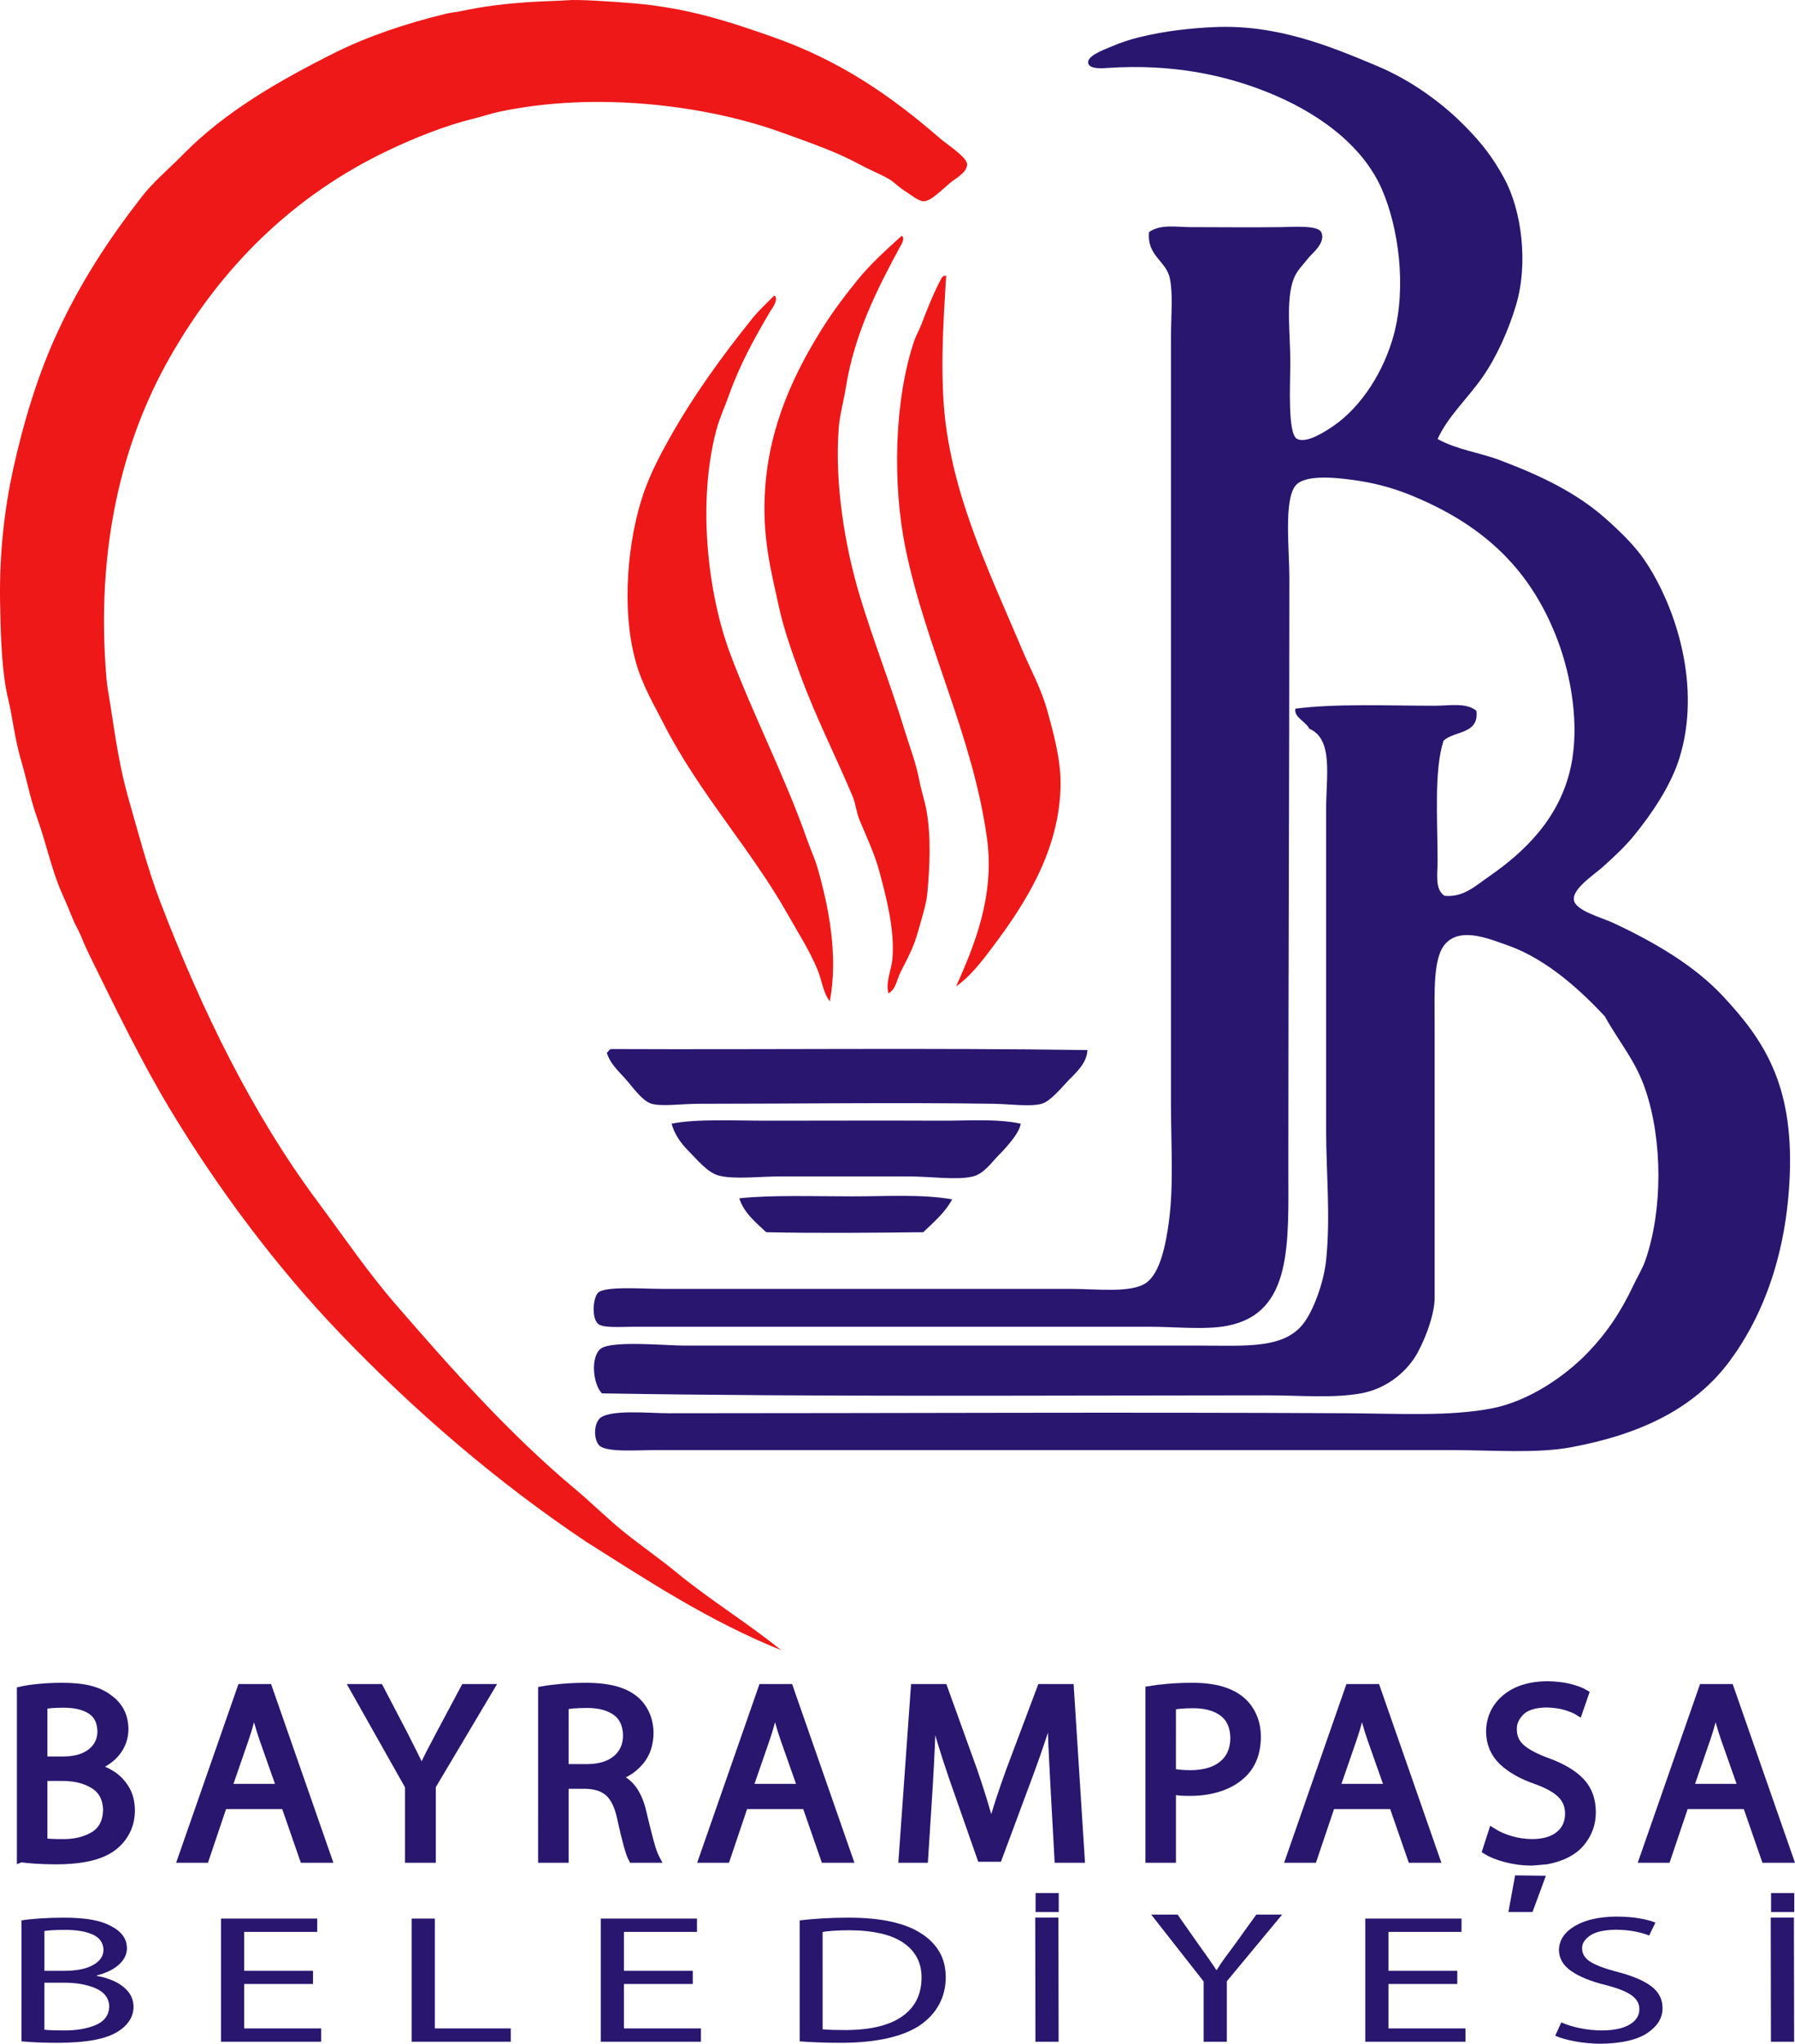 <?xml version="1.0" encoding="utf-8"?>
<!-- Generator: Adobe Illustrator 16.0.0, SVG Export Plug-In . SVG Version: 6.00 Build 0)  -->
<!DOCTYPE svg PUBLIC "-//W3C//DTD SVG 1.1//EN" "http://www.w3.org/Graphics/SVG/1.1/DTD/svg11.dtd">
<svg version="1.1" id="Layer_1" xmlns="http://www.w3.org/2000/svg" xmlns:xlink="http://www.w3.org/1999/xlink" x="0px" y="0px"
	 width="533.403px" height="607.149px" viewBox="4.953 7.297 533.403 607.149" enable-background="new 4.953 7.297 533.403 607.149"
	 xml:space="preserve">
<g id="Background">
</g>
<g id="Guides">
</g>
<g id="Foreground">
	<path fill="#29166F" d="M516.991,303.28c12.058,12.942,20.825,26.047,19.817,52.92c-0.888,23.325-7.782,41.751-17.74,55.278
		c-10.423,14.151-26.39,21.854-47.014,25.725c-10.462,1.975-23.345,0.887-35.764,0.887c-79.105,0-156.603,0-236.798,0
		c-5.482,0-14.596,0.746-16.551-1.472c-1.472-1.674-1.593-5.727,0-7.701c2.479-3.063,14.816-1.774,20.686-1.774
		c67.475,0,134.867-0.361,201.919,0c14.799,0.08,30.239,1.009,42.86-1.472c10.966-2.157,21.753-9.636,28.387-16.552
		c5.764-6.027,9.757-11.994,13.606-20.1c1.108-2.357,2.68-4.898,3.528-7.397c5.12-14.798,5.12-35.421,0-50.541
		c-2.904-8.628-7.44-13.567-12.118-21.894c-6.633-7.076-16.793-16.772-28.666-20.987c-5.706-2.016-14.051-5.564-18.629-0.585
		c-3.789,4.113-3.244,14.354-3.244,23.951c0,27.115,0,55.822,0,81.283c0,5.666-3.63,14.213-5.928,17.741
		c-3.166,4.898-8.83,9.354-15.947,10.646c-8.364,1.512-18.283,0.584-27.8,0.584c-65.378,0-133.056,0.504-197.768-0.584
		c-2.661-2.641-3.509-10.928-0.303-13.307c3.326-2.438,19.313-0.888,24.836-0.888c51.146,0,101.465,0,153.135,0
		c13.508,0,24.857,1.049,30.743-6.491c3.024-3.89,6.109-12.257,6.794-18.93c1.331-12.943,0-25.986,0-38.425
		c0-30.685,0-63.484,0-95.498c0-10.06,2.179-20.785-5.02-23.93c-1.028-2.156-4.558-3.305-4.133-5.927
		c11.793-1.572,27.639-0.887,41.389-0.887c4.455,0,9.354-1.008,12.417,1.492c0.849,7.056-6.511,5.887-9.757,8.87
		c-2.883,8.749-1.774,23.769-1.774,35.763c0,3.891-0.886,8.407,2.059,10.342c5.684,0.565,9.495-3.205,13.022-5.604
		c10.806-7.439,21.287-17.519,24.534-32.82c2.64-12.479,0-26.954-3.851-37.255c-7.922-21.148-21.854-34.131-42.578-42.86
		c-4.335-1.835-9.838-3.709-16.551-4.738c-5.787-0.887-16.067-2.177-18.91,1.492c-3.447,4.415-1.773,18.91-1.773,27.195
		c0,58.081-0.304,114.246-0.304,175.009c0,22.801,1.351,43.465-18.021,47.295c-6.653,1.311-15.343,0.303-23.366,0.303
		c-51.771,0-101.2,0-153.133,0c-3.628,0-9.213,0.465-10.646-0.888c-1.954-1.874-1.41-7.681,0-9.173
		c1.979-2.076,13.166-1.188,19.213-1.188c41.087,0,79.854,0,121.223,0c7.86,0,17.982,1.328,22.457-1.775
		c4.175-2.882,5.888-11.432,6.794-18.325c1.433-10.745,0.604-22.778,0.604-34.573c0-75.882,0-152.126,0-228.229
		c0-6.048,0.646-12.237-0.303-17.156c-1.028-5.383-6.936-6.753-6.21-13.89c3.407-2.439,8.226-1.472,12.419-1.472
		c9.375,0,17.378,0.12,26.61,0c4.073-0.061,11.049-0.605,12.115,1.472c1.573,3.064-2.922,6.592-3.547,7.398
		c-2.158,2.741-3.771,4.092-4.737,6.794c-2.237,6.33-0.888,16.107-0.888,24.251c0,6.773-0.886,21.692,2.077,23.043
		c2.882,1.33,8.265-2.218,10.645-3.831c8.669-5.906,15.2-16.632,18.042-27.195c3.812-14.252,1.393-31.833-3.548-43.163
		c-5.926-13.587-19.717-23.184-34.312-28.97c-12.499-4.979-27.981-8.345-46.993-7.096c-1.553,0.102-5.262,0.444-5.906-1.189
		c-0.866-2.197,4.274-4.073,6.491-5.02c3.467-1.492,6.128-2.298,8.871-2.964c7.82-1.895,15.301-2.641,21.872-2.943
		c18.748-0.887,34.533,5.666,48.483,11.511c9.999,4.193,19.395,10.886,26.611,18.346c4.717,4.859,7.843,8.851,11.229,15.059
		c5.222,9.597,7.177,25.261,3.549,37.559c-2.218,7.479-5.786,15.502-10.039,21.57c-4.455,6.35-10.241,11.592-13.308,18.326
		c5.867,3.206,12.479,4.012,18.325,6.209c11.976,4.516,22.68,9.516,31.632,17.439c4.313,3.83,8.749,8.104,11.814,12.721
		c9.07,13.627,16.752,37.154,10.058,58.523c-2.52,8.104-8.306,16.632-13.586,23.063c-2.541,3.085-5.585,5.967-9.174,9.172
		c-2.721,2.44-8.97,6.432-8.568,9.758c0.364,3.186,8.105,5.221,11.533,6.794C496.609,287.173,508.524,294.188,516.991,303.28z"/>
	<path fill="#29166F" d="M328.094,319.248c-0.161,3.286-2.306,5.725-5.209,8.568c-1.955,1.936-5.617,6.631-8.398,7.397
		c-3.387,0.927-9.334,0.081-14.171,0c-29.069-0.442-58.362,0-87.816,0c-5.079,0-10.745,0.867-13.891,0
		c-2.843-0.786-5.938-5.362-7.794-7.397c-2.641-2.863-4.646-4.818-5.512-7.682c-0.04-0.242,0.121-0.283,0.303-0.304
		c0.161-0.423,0.463-0.705,0.888-0.888C233.585,319.146,281.484,318.563,328.094,319.248z"/>
	<path fill="#EE1818" d="M320.111,239.717c0.041,20.079-10.886,36.509-20.1,48.787c-3.186,4.232-6.512,8.688-10.945,11.833
		c5.201-11.652,11.592-26.631,9.172-44.05c-4.233-30.582-18.186-56.608-24.253-86.324c-3.81-18.729-3.386-43.605,2.662-61.487
		c0.543-1.572,1.472-3.125,2.077-4.738c1.732-4.536,3.647-9.395,5.906-13.608c0.181-0.423,0.462-0.705,0.886-0.887
		c0.202,0,0.403,0,0.606,0c-0.908,14.576-2.098,32.135,0.28,47.014c0.988,6.148,2.459,12.417,4.152,18.042
		c4.959,16.451,11.813,30.965,18.326,46.408c2.521,5.967,5.422,10.907,7.377,18.022
		C317.853,224.516,320.092,232.499,320.111,239.717z"/>
	<path fill="#29166F" d="M308.277,341.12c-0.363,2.562-3.567,6.323-6.491,9.286c-2.035,2.057-4.413,5.572-7.681,6.379
		c-4.696,1.189-12.58,0-19.231,0c-13.125,0-24.516,0-37.821,0c-6.41,0-14.111,0.967-18.626-0.282
		c-3.308-0.929-6.463-4.88-8.701-7.097c-2.682-2.661-4.383-5.322-5.21-8.286c7.137-1.472,18.647-0.888,28.386-0.888
		c16.712,0,34.533-0.08,51.448,0C292.675,340.273,301,339.568,308.277,341.12z"/>
	<path fill="#EE1818" d="M280.195,247.7c1.531,7.883,1.027,17.7,0.304,25.14c-0.304,3.246-1.715,7.458-2.662,10.927
		c-1.351,5-3.267,8.366-5.321,12.417c-1.11,2.218-1.331,5.021-3.55,6.209c-0.927-3.286,0.908-7.015,1.191-10.341
		c0.725-8.709-1.978-18.668-3.852-25.724c-1.331-5.061-3.831-10.383-5.908-15.362c-1.009-2.399-1.146-4.899-2.075-7.097
		c-4.839-11.531-10.986-23.547-15.664-36.368c-2.299-6.33-4.698-12.942-6.211-19.797c-2.419-11.048-5.099-20.946-4.132-35.179
		c1.289-19.354,9.071-35.078,17.137-47.901c3.225-5.1,6.773-9.777,10.36-14.191c3.831-4.718,8.367-8.81,13.004-13.003
		c0.101,0,0.202,0,0.283,0c0.744,1.088-0.424,2.701-0.888,3.547c-6.434,11.955-13.386,25.382-15.947,41.691
		c-0.644,3.992-1.772,7.843-2.077,11.813c-1.27,16.431,1.877,35.26,6.21,49.674c4.112,13.688,9.133,26.188,13.308,39.896
		c1.39,4.596,3.386,9.657,4.436,15.08C278.702,242.115,279.651,244.877,280.195,247.7z"/>
	<path fill="#29166F" d="M287.896,363.6c-2.138,3.971-5.463,6.752-8.588,9.758c-15.665,0.181-32.177,0.322-46.689,0
		c-3.065-2.965-6.493-5.545-7.983-10.061c9.173-1.027,22.154-0.586,33.688-0.586C268.645,362.711,279.025,362.025,287.896,363.6z"/>
	<path fill="#EE1818" d="M247.98,265.44c3.146,11.028,6.168,25.765,3.548,39.333c-2.035-2.701-2.318-6.149-3.548-9.173
		c-2.399-5.866-5.786-11.067-8.871-16.551c-10.945-19.434-26.488-36.207-36.953-56.77c-2.781-5.483-6.329-11.37-8.266-18.326
		c-4.435-15.765-2.398-36.509,2.358-50.258c1.915-5.564,4.88-11.29,7.681-16.249c7.237-12.861,15.504-24.212,24.535-35.481
		c1.977-2.459,4.272-4.536,6.512-6.794c0.102,0,0.201,0,0.302,0c0.868,1.573-0.746,3.487-1.489,4.718
		c-4.375,7.398-8.893,15.503-12.118,24.534c-1.271,3.568-2.901,7.116-3.85,10.645c-5.604,21.107-2.723,48.182,4.152,66.527
		c6.813,18.185,16.167,36.228,22.761,54.976C245.803,259.614,247.112,262.376,247.98,265.44z"/>
	<path fill="#EE1818" d="M292.332,56.141c-0.021,2.5-3.617,4.253-5.209,5.625c-2.439,2.076-5.416,5.14-7.514,5.323
		c-1.653,0.121-3.99-1.976-5.625-2.964c-1.915-1.17-3.485-2.822-4.717-3.548c-2.763-1.613-5.887-2.803-8.871-4.436
		c-7.056-3.83-14.735-6.431-23.062-9.455c-22.176-8.064-55.037-12.317-83.946-6.209c-2.54,0.524-5.141,1.452-7.7,2.077
		c-8.729,2.117-17.701,5.785-25.423,9.455c-28.203,13.426-49.734,34.715-65.035,61.79c-13.789,24.394-21.974,56.105-18.628,95.175
		c0.242,2.682,0.786,5.322,1.19,7.983c1.472,9.737,2.82,18.769,5.32,27.498c2.823,9.838,5.646,20.765,9.456,30.744
		c12.397,32.356,27.315,62.878,46.71,88.984c7.781,10.463,14.998,21.107,23.364,30.744c16.854,19.454,33.97,38.688,53.505,54.976
		c4.898,4.112,9.477,8.729,14.476,12.722c5.06,4.032,10.402,7.742,15.382,11.834c9.958,8.186,20.945,14.858,31.045,23.043
		c-21.43-8.629-39.532-20.583-57.958-32.216c-26.107-17.479-50.563-38.384-73.021-61.79c-18.809-19.616-36.268-42.84-50.843-67.092
		c-8.245-13.749-15.886-29.453-23.345-44.654c-0.908-1.834-1.855-3.851-2.661-5.907c-0.786-1.976-1.896-3.709-2.662-5.625
		c-1.026-2.56-2.229-5.402-3.378-7.983c-2.924-6.633-4.482-14.435-7.266-22.155c-1.875-5.202-2.862-10.544-4.437-15.968
		c-1.611-5.544-2.196-9.167-3.246-15.155c-0.302-1.693-1.188-5.347-1.491-7.021c-1.392-7.741-1.633-17.982-1.773-26.308
		c-0.202-14.132,1.351-27.296,3.852-38.727c3.146-14.354,7.539-28.728,13.306-41.086c6.955-14.958,15.039-27.276,24.837-39.917
		c3.549-4.617,8.205-8.426,12.397-12.721c12.358-12.58,28.123-21.711,44.937-30.139c9.798-4.899,21.108-8.722,33.123-11.645
		c1.553-0.383,2.923-0.451,4.435-0.774c14.691-3.148,27.961-2.889,31.632-3.245c3.123-0.304,13.185,0.363,19.516,0.887
		c16.208,1.331,28.728,5.484,41.67,10.04c19.756,6.975,34.715,17.176,49.675,30.159C286.443,50.294,292.332,53.963,292.332,56.141z"
		/>
	<g>
		<path fill="#29166F" d="M11.336,613.74c1.139,0.111,2.597,0.212,4.373,0.298c1.775,0.086,3.843,0.131,6.198,0.136
			c4.307,0.003,7.965-0.273,10.977-0.834c3.012-0.559,5.415-1.419,7.21-2.58c1.387-0.869,2.486-1.914,3.297-3.137
			c0.811-1.222,1.225-2.62,1.242-4.195c-0.042-1.808-0.611-3.34-1.708-4.598s-2.472-2.26-4.126-3.004
			c-1.654-0.745-3.338-1.251-5.052-1.521v-0.162c2.771-0.703,4.942-1.764,6.52-3.182c1.575-1.418,2.378-3.035,2.407-4.854
			c-0.016-1.439-0.416-2.7-1.204-3.781c-0.787-1.08-1.873-1.974-3.257-2.681c-1.579-0.916-3.531-1.59-5.857-2.019
			c-2.325-0.429-5.181-0.641-8.564-0.636c-2.393,0.003-4.685,0.077-6.876,0.223c-2.193,0.146-4.054,0.342-5.578,0.59L11.336,613.74
			L11.336,613.74z M18.144,580.948c0.536-0.085,1.288-0.159,2.255-0.225c0.968-0.064,2.229-0.1,3.783-0.103
			c3.499-0.016,6.283,0.45,8.353,1.398c2.066,0.947,3.126,2.474,3.175,4.576c-0.027,1.803-1.03,3.275-3.009,4.42
			c-1.979,1.146-4.767,1.734-8.36,1.772h-6.195L18.144,580.948L18.144,580.948z M18.144,596.313h5.646
			c3.827-0.016,7.03,0.545,9.613,1.678c2.582,1.133,3.926,2.927,4.028,5.384c-0.124,2.625-1.503,4.477-4.136,5.554
			c-2.634,1.077-5.776,1.599-9.43,1.563c-1.214,0.002-2.296-0.016-3.243-0.047c-0.949-0.033-1.776-0.091-2.48-0.17L18.144,596.313
			L18.144,596.313z"/>
		<polygon fill="#29166F" points="97.967,592.79 77.513,592.79 77.513,581.219 99.221,581.219 99.221,577.263 70.626,577.263 
			70.626,613.848 100.396,613.848 100.396,609.892 77.513,609.892 77.513,596.691 97.967,596.691 		"/>
		<polygon fill="#29166F" points="127.282,613.848 156.739,613.848 156.739,609.892 134.169,609.892 134.169,577.263 
			127.282,577.263 		"/>
		<polygon fill="#29166F" points="210.813,592.79 190.359,592.79 190.359,581.219 212.067,581.219 212.067,577.263 183.473,577.263 
			183.473,613.848 213.243,613.848 213.243,609.892 190.359,609.892 190.359,596.691 210.813,596.691 		"/>
		<path fill="#29166F" d="M242.587,613.74c1.714,0.137,3.589,0.242,5.626,0.317c2.038,0.075,4.287,0.113,6.748,0.115
			c5.156-0.006,9.72-0.455,13.689-1.349c3.971-0.895,7.221-2.197,9.75-3.911c2.439-1.693,4.313-3.738,5.616-6.137
			c1.304-2.399,1.963-5.097,1.977-8.092c-0.016-2.949-0.671-5.507-1.967-7.671c-1.297-2.162-3.146-3.985-5.548-5.471
			c-2.303-1.471-5.223-2.596-8.761-3.375c-3.537-0.779-7.751-1.172-12.641-1.178c-2.711,0.003-5.284,0.077-7.72,0.223
			c-2.435,0.146-4.691,0.342-6.771,0.59L242.587,613.74L242.587,613.74z M249.396,581.22c0.901-0.14,2.02-0.255,3.353-0.347
			c1.332-0.092,2.881-0.139,4.645-0.143c7.207,0.049,12.587,1.321,16.141,3.821c3.552,2.498,5.307,5.933,5.262,10.297
			c-0.021,4.972-1.938,8.795-5.752,11.472c-3.813,2.678-9.396,4.029-16.747,4.06c-1.346,0.001-2.613-0.015-3.802-0.048
			c-1.189-0.032-2.223-0.089-3.098-0.17L249.396,581.22L249.396,581.22z"/>
		<path fill="#29166F" d="M369.515,613.848V595.89l16.442-19.815h-7.681l-6.411,8.905c-1.024,1.377-1.99,2.682-2.897,3.916
			c-0.907,1.232-1.716,2.442-2.428,3.629h-0.155c-0.815-1.257-1.65-2.487-2.505-3.69c-0.855-1.203-1.77-2.487-2.741-3.854
			l-6.255-8.905h-7.837l15.581,19.87v17.903L369.515,613.848L369.515,613.848z"/>
		<polygon fill="#29166F" points="438.002,592.79 417.547,592.79 417.547,581.219 439.256,581.219 439.256,577.263 410.659,577.263 
			410.659,613.848 440.431,613.848 440.431,609.892 417.547,609.892 417.547,596.691 438.002,596.691 		"/>
		<path fill="#29166F" d="M467.11,612.061c1.477,0.668,3.438,1.229,5.882,1.681c2.445,0.451,4.978,0.687,7.591,0.705
			c6.223-0.088,10.85-1.146,13.883-3.175c3.032-2.027,4.544-4.495,4.531-7.407c0-2.65-1.115-4.815-3.348-6.496
			c-2.23-1.681-5.581-3.099-10.048-4.256c-3.628-0.937-6.291-1.93-7.988-2.979s-2.537-2.411-2.52-4.079
			c-0.035-1.321,0.723-2.548,2.273-3.68c1.553-1.131,4.114-1.732,7.686-1.805c2.403,0.026,4.456,0.229,6.153,0.604
			s2.965,0.752,3.8,1.134l1.878-3.849c-1.144-0.479-2.692-0.893-4.649-1.242c-1.957-0.349-4.271-0.532-6.946-0.549
			c-5.206,0.057-9.337,1-12.393,2.826c-3.056,1.827-4.618,4.194-4.688,7.104c0.042,2.531,1.288,4.637,3.738,6.313
			s5.854,3.048,10.205,4.113c3.537,0.897,6.089,1.911,7.655,3.041c1.565,1.129,2.334,2.521,2.304,4.182
			c-0.024,1.875-0.995,3.378-2.911,4.507s-4.632,1.708-8.146,1.737c-2.374-0.016-4.604-0.243-6.69-0.687
			c-2.086-0.442-3.904-1.01-5.451-1.703L467.11,612.061z"/>
		<path fill="#29166F" stroke="#29166F" stroke-width="2.38" d="M11.163,559.349c1.117,0.157,2.55,0.294,4.294,0.413
			s3.771,0.183,6.086,0.188c4.228,0.006,7.819-0.38,10.776-1.154s5.316-1.968,7.078-3.578c1.363-1.205,2.441-2.653,3.237-4.349
			s1.202-3.634,1.22-5.817c-0.041-2.506-0.6-4.631-1.676-6.375c-1.077-1.744-2.428-3.132-4.053-4.164
			c-1.623-1.032-3.277-1.733-4.959-2.105v-0.227c2.721-0.975,4.854-2.444,6.399-4.409c1.547-1.967,2.335-4.211,2.363-6.731
			c-0.014-1.997-0.408-3.745-1.181-5.243c-0.773-1.498-1.84-2.736-3.198-3.716c-1.551-1.271-3.468-2.204-5.751-2.799
			c-2.284-0.596-5.087-0.89-8.411-0.883c-2.348,0.005-4.599,0.107-6.751,0.31c-2.153,0.203-3.979,0.475-5.477,0.817v49.822H11.163z
			 M17.848,513.883c0.526-0.117,1.264-0.221,2.213-0.311c0.95-0.089,2.188-0.137,3.715-0.142c3.438-0.021,6.169,0.625,8.2,1.939
			c2.03,1.313,3.069,3.43,3.118,6.345c-0.027,2.5-1.013,4.543-2.955,6.129c-1.942,1.587-4.679,2.405-8.209,2.457h-6.082V513.883z
			 M17.848,535.186h5.543c3.758-0.021,6.904,0.755,9.44,2.325s3.854,4.06,3.955,7.465c-0.122,3.641-1.477,6.206-4.062,7.7
			c-2.586,1.494-5.672,2.215-9.258,2.165c-1.192,0.001-2.254-0.021-3.187-0.064c-0.932-0.046-1.742-0.125-2.435-0.236v-19.354
			H17.848z"/>
		<path fill="#29166F" stroke="#29166F" stroke-width="2.38" d="M89.662,543.541l5.538,15.957h7.154l-17.693-50.724H76.66
			l-17.693,50.724h6.924l5.385-15.957H89.662z M72.66,538.432l5.076-14.678c0.532-1.553,1.008-3.104,1.425-4.656
			c0.416-1.55,0.813-3.063,1.191-4.537h0.153c0.377,1.465,0.777,2.962,1.202,4.49c0.425,1.529,0.922,3.12,1.49,4.771l5.153,14.608
			L72.66,538.432L72.66,538.432z"/>
		<path fill="#29166F" stroke="#29166F" stroke-width="2.38" d="M133.264,559.498v-21.6l17.313-29.124h-7.541l-7.465,13.997
			c-1.007,1.907-1.954,3.718-2.846,5.429c-0.891,1.71-1.685,3.388-2.383,5.032h-0.153c-0.801-1.743-1.62-3.449-2.46-5.117
			c-0.839-1.668-1.734-3.449-2.689-5.344l-7.312-13.997h-7.693l16.467,29.199v21.523L133.264,559.498L133.264,559.498z"/>
		<path fill="#29166F" stroke="#29166F" stroke-width="2.38" d="M166.046,559.498h6.685v-21.979h6.313
			c3.002,0.072,5.313,0.869,6.938,2.391c1.624,1.521,2.803,4.012,3.531,7.471c0.694,3.178,1.326,5.8,1.896,7.866
			c0.568,2.067,1.064,3.485,1.489,4.253h6.918c-0.532-0.994-1.122-2.675-1.77-5.043c-0.648-2.368-1.392-5.328-2.229-8.883
			c-0.605-2.646-1.524-4.842-2.757-6.584c-1.23-1.744-2.824-2.959-4.777-3.648v-0.226c2.759-0.911,5.047-2.453,6.861-4.626
			c1.816-2.174,2.758-4.922,2.824-8.246c-0.011-2.01-0.372-3.845-1.085-5.506c-0.712-1.662-1.708-3.063-2.987-4.206
			c-1.557-1.39-3.557-2.425-6-3.108c-2.443-0.685-5.445-1.024-9.007-1.023c-2.312,0.007-4.597,0.105-6.856,0.301
			c-2.261,0.195-4.257,0.444-5.986,0.751L166.046,559.498L166.046,559.498z M172.73,514.034c0.579-0.153,1.423-0.279,2.531-0.377
			s2.472-0.147,4.09-0.15c3.596-0.017,6.47,0.733,8.622,2.25c2.153,1.518,3.256,3.905,3.312,7.164
			c-0.04,2.938-1.096,5.271-3.166,6.994s-4.916,2.606-8.536,2.646h-6.853V514.034z"/>
		<path fill="#29166F" stroke="#29166F" stroke-width="2.38" d="M244.49,543.541l5.538,15.957h7.155l-17.693-50.724h-8.002
			l-17.692,50.724h6.924l5.385-15.957H244.49z M227.489,538.432l5.077-14.678c0.532-1.553,1.007-3.104,1.423-4.656
			c0.417-1.55,0.814-3.063,1.192-4.537h0.154c0.377,1.465,0.776,2.962,1.202,4.49c0.425,1.529,0.921,3.12,1.489,4.771l5.154,14.608
			L227.489,538.432L227.489,538.432z"/>
		<path fill="#29166F" stroke="#29166F" stroke-width="2.38" d="M319.488,559.498h6.616l-3.231-50.724h-8.54l-9.23,24.528
			c-1.154,3.19-2.193,6.198-3.116,9.022c-0.923,2.823-1.729,5.513-2.423,8.063h-0.154c-0.688-2.627-1.465-5.353-2.326-8.177
			c-0.862-2.824-1.83-5.794-2.904-8.91l-8.848-24.528h-8.539l-3.616,50.724h6.386l1.385-21.754
			c0.234-3.898,0.439-7.807,0.615-11.724c0.177-3.918,0.306-7.486,0.385-10.708h0.154c0.732,3.006,1.595,6.142,2.587,9.409
			c0.992,3.269,2.104,6.705,3.337,10.313l8.462,24.162h5.078l9.155-24.614c1.301-3.499,2.486-6.853,3.558-10.059
			s2.064-6.276,2.981-9.212h0.152c0.013,3.204,0.104,6.751,0.279,10.643c0.175,3.891,0.364,7.645,0.567,11.263L319.488,559.498z"/>
		<path fill="#29166F" stroke="#29166F" stroke-width="2.38" d="M346.518,559.498h6.685v-20.322
			c0.773,0.184,1.614,0.305,2.521,0.366s1.864,0.089,2.868,0.085c3.297-0.002,6.306-0.469,9.024-1.4
			c2.72-0.931,4.996-2.317,6.828-4.16c1.311-1.317,2.302-2.881,2.979-4.688c0.676-1.808,1.015-3.86,1.019-6.157
			c-0.017-2.268-0.426-4.301-1.229-6.1c-0.805-1.797-1.905-3.303-3.306-4.516c-1.537-1.359-3.519-2.398-5.942-3.118
			c-2.424-0.721-5.292-1.083-8.604-1.09c-2.69,0.008-5.102,0.104-7.231,0.292c-2.132,0.186-4.001,0.414-5.611,0.686L346.518,559.498
			L346.518,559.498z M353.201,514.109c0.585-0.154,1.416-0.279,2.493-0.377c1.076-0.098,2.351-0.147,3.82-0.15
			c3.709-0.006,6.664,0.816,8.863,2.467c2.197,1.65,3.323,4.166,3.377,7.549c-0.037,3.447-1.194,6.1-3.475,7.955
			c-2.278,1.855-5.458,2.793-9.537,2.814c-1.115,0.001-2.136-0.039-3.06-0.123c-0.924-0.083-1.752-0.218-2.483-0.404
			L353.201,514.109L353.201,514.109z"/>
		<path fill="#29166F" stroke="#29166F" stroke-width="2.38" d="M418.906,543.541l5.539,15.957h7.155l-17.694-50.724h-8.001
			l-17.692,50.724h6.923l5.386-15.957H418.906z M401.906,538.432l5.077-14.678c0.532-1.553,1.007-3.104,1.423-4.656
			c0.417-1.55,0.814-3.063,1.192-4.537h0.154c0.376,1.465,0.776,2.962,1.201,4.49c0.425,1.529,0.921,3.12,1.49,4.771l5.154,14.608
			L401.906,538.432L401.906,538.432z"/>
		<path fill="#29166F" stroke="#29166F" stroke-width="2.38" d="M446.666,557.02c1.541,0.961,3.516,1.746,5.922,2.357
			c2.405,0.613,4.766,0.929,7.08,0.949c0.079,0,0.17,0,0.27,0s0.189,0,0.27,0l4.387-0.376c4.529-0.866,7.896-2.608,10.097-5.227
			c2.2-2.616,3.296-5.641,3.286-9.068c0-3.675-1.096-6.677-3.286-9.007c-2.191-2.328-5.48-4.297-9.866-5.9
			c-3.562-1.297-6.176-2.674-7.843-4.131c-1.667-1.458-2.492-3.344-2.475-5.656c-0.035-1.832,0.71-3.533,2.233-5.102
			s4.039-2.402,7.546-2.503c2.358,0.038,4.371,0.317,6.038,0.837c1.668,0.52,2.912,1.043,3.732,1.571l1.844-5.336
			c-1.122-0.664-2.645-1.237-4.566-1.723c-1.922-0.483-4.193-0.737-6.817-0.761c-5.111,0.079-9.167,1.386-12.168,3.919
			c-3,2.533-4.535,5.815-4.604,9.848c0.042,3.511,1.267,6.428,3.672,8.753c2.406,2.324,5.747,4.227,10.023,5.703
			c3.468,1.245,5.972,2.651,7.511,4.216c1.539,1.566,2.293,3.498,2.264,5.798c-0.023,2.602-0.979,4.685-2.859,6.249
			c-1.883,1.565-4.547,2.368-7.992,2.409c-2.332-0.021-4.521-0.337-6.572-0.95c-2.05-0.612-3.834-1.4-5.354-2.362L446.666,557.02z"
			/>
		<path fill="#29166F" stroke="#29166F" stroke-width="2.38" d="M523.988,543.541l5.539,15.957h7.155l-17.694-50.724h-8
			l-17.693,50.724h6.924l5.385-15.957H523.988z M506.987,538.432l5.077-14.678c0.532-1.553,1.007-3.104,1.424-4.656
			c0.416-1.55,0.813-3.063,1.191-4.537h0.153c0.378,1.465,0.777,2.962,1.202,4.49c0.426,1.529,0.923,3.12,1.49,4.771l5.154,14.608
			L506.987,538.432L506.987,538.432z"/>
		<polygon fill="#29166F" stroke="#29166F" stroke-width="2.38" points="456.178,565.631 462.633,565.712 459.517,574.136 
			454.618,574.136 		"/>
		<g>
			<rect x="312.683" y="569.678" fill="#29166F" width="6.887" height="5.646"/>
			<polygon fill="#29166F" points="312.586,576.965 312.646,613.85 319.531,613.85 319.473,576.965 			"/>
		</g>
		<g>
			<rect x="531.245" y="569.678" fill="#29166F" width="6.888" height="5.646"/>
			<polygon fill="#29166F" points="531.15,576.965 531.209,613.85 538.096,613.85 538.036,576.965 			"/>
		</g>
	</g>
</g>
</svg>
